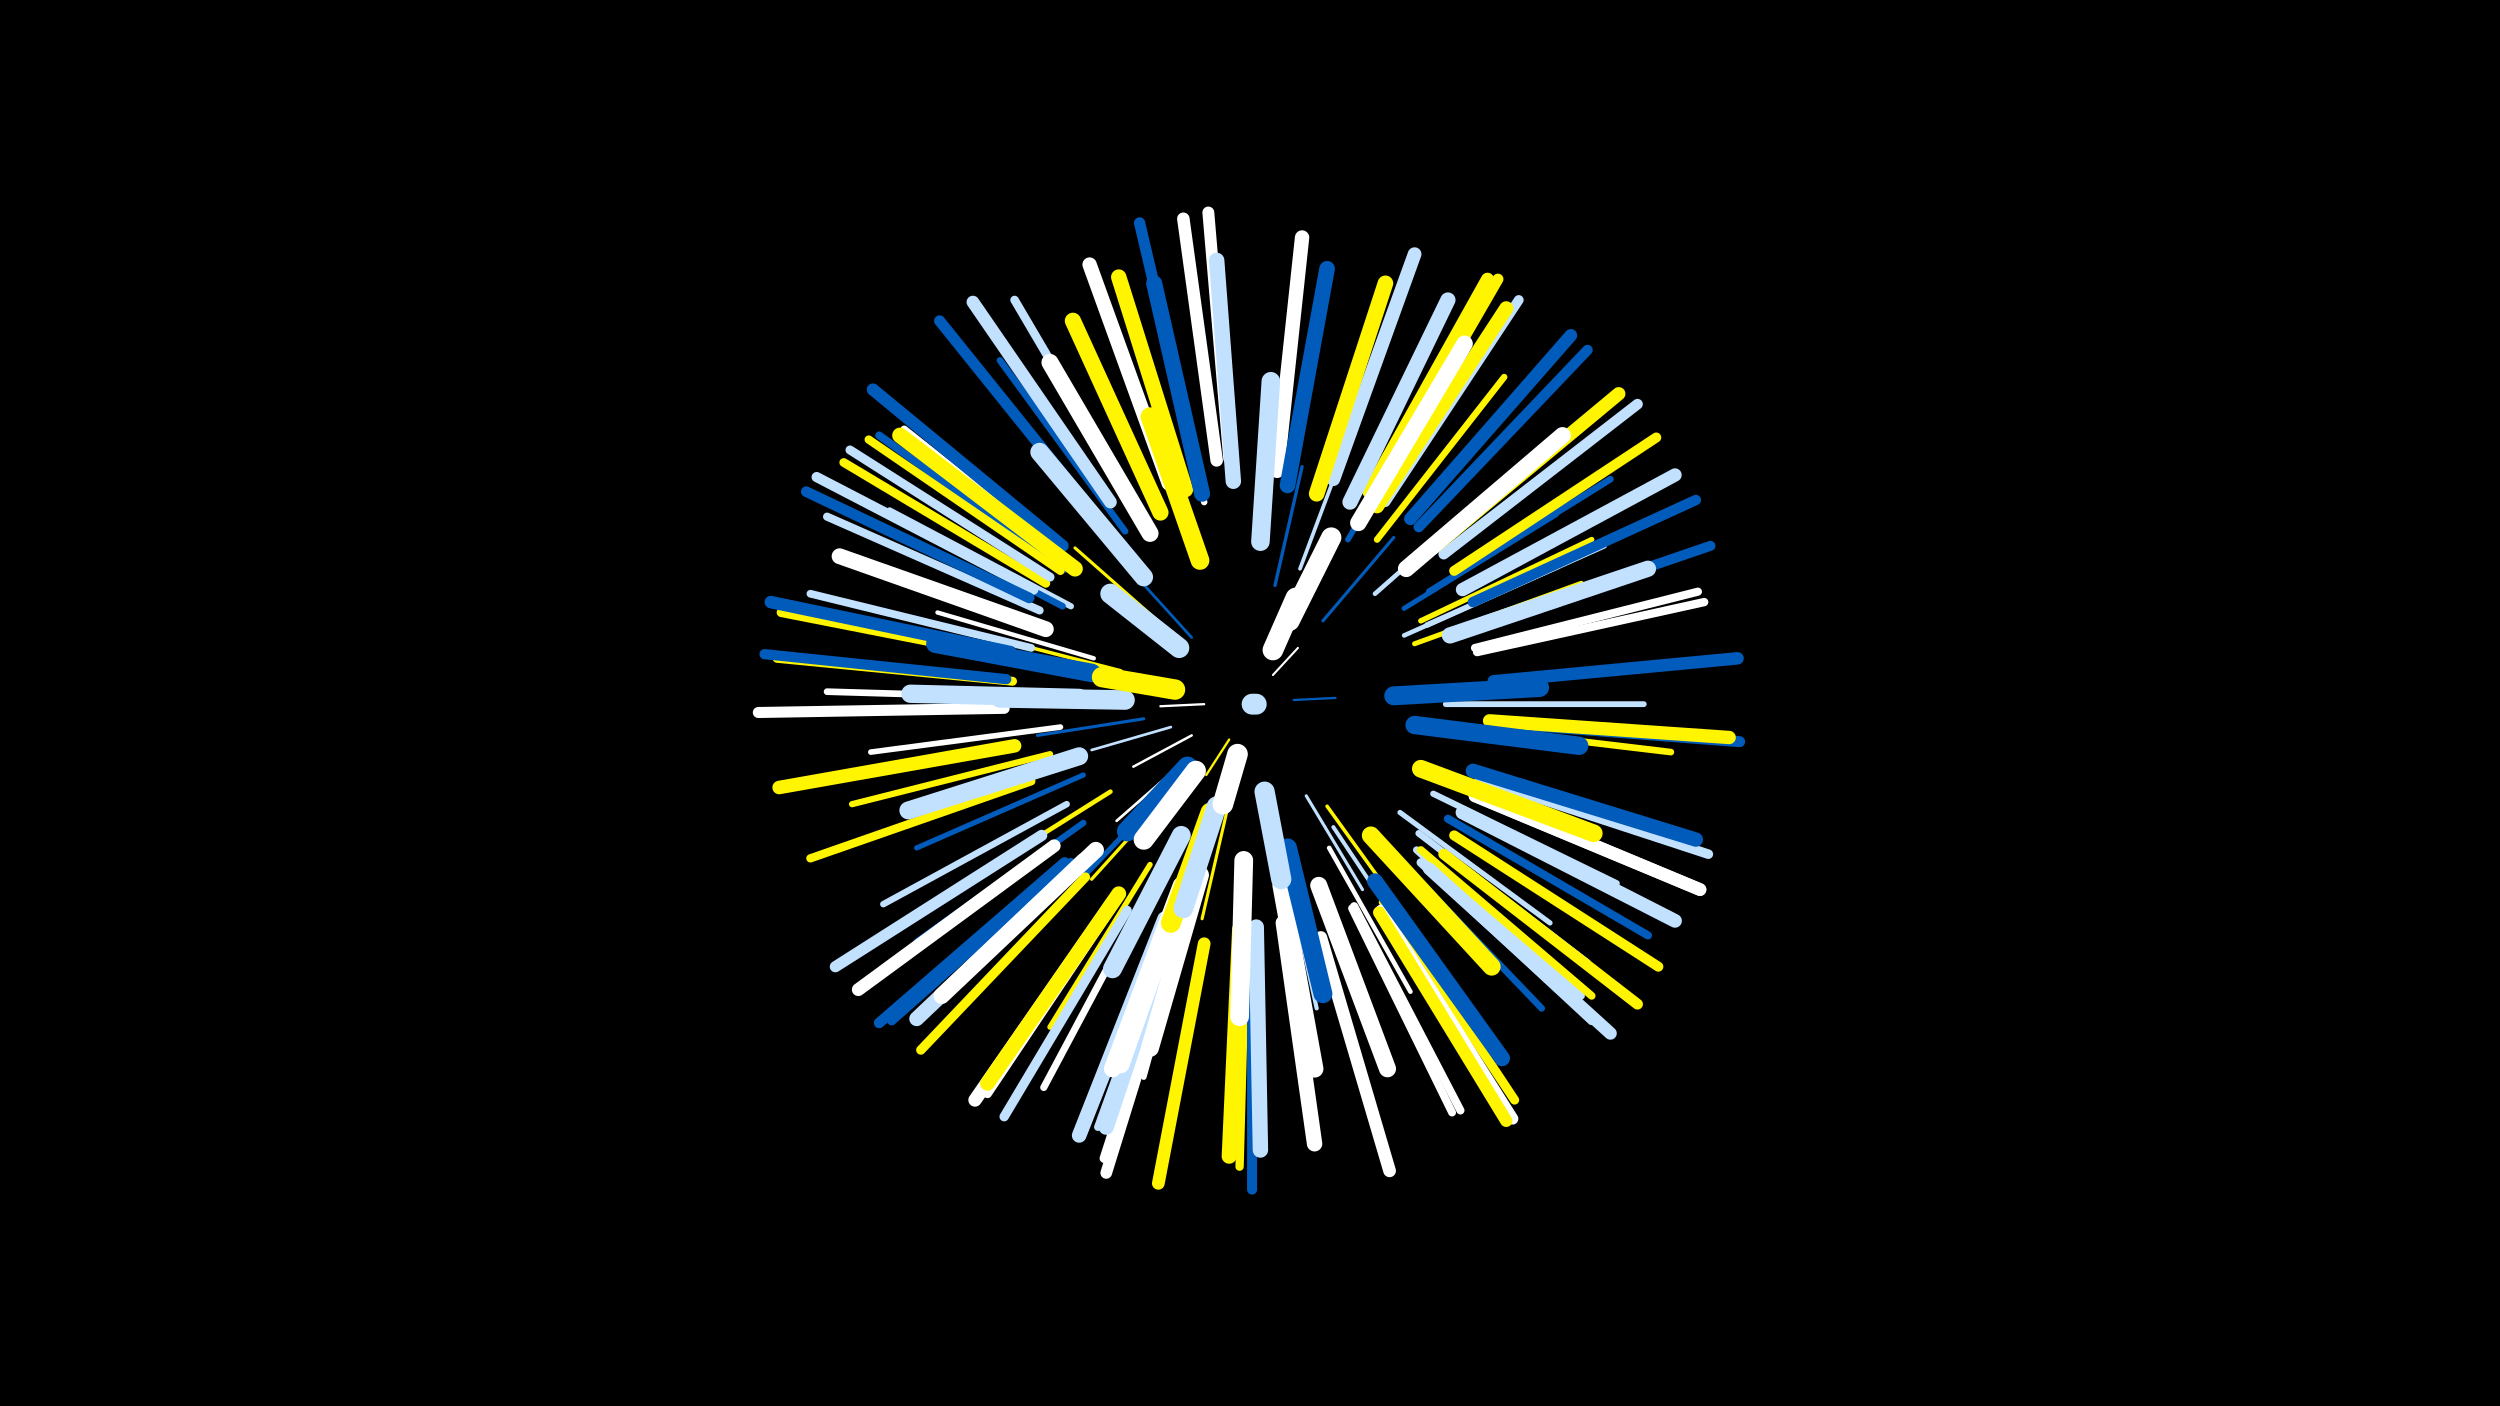 <svg width="1200" height="675" viewBox="-500 -500 1200 675" xmlns="http://www.w3.org/2000/svg"><path d="M-500-500h1200v675h-1200z" fill="#000"/><style>.sparkles path{stroke-linecap:round}</style><g class="sparkles"><path d="M111-176l12-13" stroke-width="1.0" stroke="#fff1"/><path d="M90-145l-11 17" stroke-width="1.1" stroke="#fff5001"/><path d="M121-164l20-1" stroke-width="1.1" stroke="#005bbb1"/><path d="M78-162l-21 1" stroke-width="1.1" stroke="#fff2"/><path d="M72-147l-28 15" stroke-width="1.2" stroke="#fff4"/><path d="M62-151l-38 11" stroke-width="1.3" stroke="#c2e1ff7"/><path d="M72-194l-29-32" stroke-width="1.3" stroke="#005bbb8"/><path d="M68-134l-32 28" stroke-width="1.3" stroke="#fff8"/><path d="M49-155l-51 8" stroke-width="1.5" stroke="#005bbbC"/><path d="M127-118l27 45" stroke-width="1.5" stroke="#c2e1ffD"/><path d="M135-202l34-40" stroke-width="1.5" stroke="#005bbbD"/><path d="M89-111l-12 52" stroke-width="1.5" stroke="#fff500D"/><path d="M58-200l-42-37" stroke-width="1.5" stroke="#fff500F"/><path d="M62-120l-38 42" stroke-width="1.6" stroke="#fff500F"/><path d="M112-219l13-57" stroke-width="1.6" stroke="#005bbb10"/><path d="M137-113l36 50" stroke-width="1.7" stroke="#fff50012"/><path d="M38-178l-62-16" stroke-width="1.7" stroke="#fff50014"/><path d="M124-227l24-64" stroke-width="1.8" stroke="#c2e1ff17"/><path d="M78-228l-22-66" stroke-width="1.9" stroke="#005bbb18"/><path d="M140-103l40 60" stroke-width="1.9" stroke="#c2e1ff1A"/><path d="M116-89l16 73" stroke-width="2.0" stroke="#c2e1ff1C"/><path d="M25-184l-75-22" stroke-width="2.1" stroke="#fff1F"/><path d="M138-93l39 69" stroke-width="2.2" stroke="#fff20"/><path d="M33-120l-67 42" stroke-width="2.2" stroke="#fff50020"/><path d="M160-215l59-52" stroke-width="2.2" stroke="#c2e1ff20"/><path d="M174-195l74-33" stroke-width="2.2" stroke="#c2e1ff22"/><path d="M179-191l80-29" stroke-width="2.4" stroke="#fff50026"/><path d="M174-208l73-45" stroke-width="2.4" stroke="#005bbb28"/><path d="M20-128l-80 35" stroke-width="2.5" stroke="#005bbb29"/><path d="M39-99l-61 64" stroke-width="2.5" stroke="#005bbb2A"/><path d="M172-110l72 53" stroke-width="2.5" stroke="#c2e1ff2B"/><path d="M182-202l82-39" stroke-width="2.6" stroke="#fff5002E"/><path d="M52-85l-48 78" stroke-width="2.6" stroke="#fff5002E"/><path d="M9-151l-91 12" stroke-width="2.7" stroke="#fff2E"/><path d="M147-241l47-79" stroke-width="2.7" stroke="#005bbb2F"/><path d="M185-200l85-38" stroke-width="2.7" stroke="#c2e1ff30"/><path d="M74-73l-25 90" stroke-width="2.7" stroke="#fff31"/><path d="M194-162l95 0" stroke-width="2.8" stroke="#c2e1ff32"/><path d="M14-209l-87-46" stroke-width="3.0" stroke="#c2e1ff38"/><path d="M188-119l88 43" stroke-width="3.0" stroke="#c2e1ff38"/><path d="M20-105l-80 57" stroke-width="3.0" stroke="#005bbb39"/><path d="M4-138l-95 24" stroke-width="3.0" stroke="#fff50039"/><path d="M194-194l93-32" stroke-width="3.0" stroke="#fff50039"/><path d="M161-241l61-78" stroke-width="3.1" stroke="#fff5003A"/><path d="M78-259l-23-97" stroke-width="3.1" stroke="#fff3A"/><path d="M12-114l-88 48" stroke-width="3.1" stroke="#c2e1ff3B"/><path d="M-1-165l-102-3" stroke-width="3.2" stroke="#fff3E"/><path d="M10-209l-90-47" stroke-width="3.2" stroke="#005bbb3E"/><path d="M170-89l70 73" stroke-width="3.2" stroke="#005bbb3E"/><path d="M186-216l87-54" stroke-width="3.2" stroke="#005bbb3E"/><path d="M201-151l101 12" stroke-width="3.2" stroke="#fff5003E"/><path d="M40-245l-60-82" stroke-width="3.2" stroke="#005bbb3F"/><path d="M181-100l81 62" stroke-width="3.2" stroke="#c2e1ff3F"/><path d="M50-70l-49 92" stroke-width="3.4" stroke="#fff44"/><path d="M17-228l-83-66" stroke-width="3.5" stroke="#fff46"/><path d="M180-92l79 70" stroke-width="3.5" stroke="#c2e1ff47"/><path d="M182-92l82 70" stroke-width="3.7" stroke="#fff5004B"/><path d="M64-61l-37 102" stroke-width="3.7" stroke="#c2e1ff4B"/><path d="M-5-189l-106-26" stroke-width="3.7" stroke="#c2e1ff4D"/><path d="M149-64l48 98" stroke-width="3.8" stroke="#fff4F"/><path d="M11-227l-89-64" stroke-width="3.8" stroke="#005bbb50"/><path d="M150-65l51 98" stroke-width="3.9" stroke="#fff50"/><path d="M195-107l96 56" stroke-width="3.9" stroke="#005bbb52"/><path d="M-1-207l-102-45" stroke-width="3.9" stroke="#c2e1ff52"/><path d="M208-189l107-27" stroke-width="3.9" stroke="#fff53"/><path d="M9-226l-92-63" stroke-width="4.0" stroke="#fff50054"/><path d="M98-51l-3 111" stroke-width="4.0" stroke="#fff50055"/><path d="M-5-125l-106 37" stroke-width="4.0" stroke="#fff50055"/><path d="M209-187l109-24" stroke-width="4.0" stroke="#fff56"/><path d="M182-86l82 76" stroke-width="4.1" stroke="#c2e1ff56"/><path d="M44-259l-57-97" stroke-width="4.1" stroke="#c2e1ff57"/><path d="M37-69l-63 94" stroke-width="4.2" stroke="#fff5A"/><path d="M2-220l-97-58" stroke-width="4.2" stroke="#fff5005B"/><path d="M4-223l-96-61" stroke-width="4.3" stroke="#c2e1ff5C"/><path d="M-14-173l-113-11" stroke-width="4.3" stroke="#fff5005E"/><path d="M164-67l63 95" stroke-width="4.4" stroke="#fff50060"/><path d="M14-86l-86 76" stroke-width="4.4" stroke="#005bbb60"/><path d="M65-53l-35 109" stroke-width="4.4" stroke="#fff60"/><path d="M-13-184l-112-22" stroke-width="4.4" stroke="#fff50060"/><path d="M21-79l-79 83" stroke-width="4.5" stroke="#fff50062"/><path d="M41-63l-59 99" stroke-width="4.5" stroke="#c2e1ff64"/><path d="M210-126l110 36" stroke-width="4.6" stroke="#c2e1ff66"/><path d="M165-259l64-97" stroke-width="4.7" stroke="#c2e1ff6A"/><path d="M101-46l0 117" stroke-width="4.8" stroke="#005bbb6B"/><path d="M210-200l111-38" stroke-width="4.8" stroke="#005bbb6B"/><path d="M198-226l97-64" stroke-width="4.8" stroke="#fff5006B"/><path d="M198-99l98 63" stroke-width="4.8" stroke="#fff5006C"/><path d="M-4-217l-104-54" stroke-width="4.9" stroke="#c2e1ff6F"/><path d="M-17-174l-116-12" stroke-width="4.9" stroke="#005bbb6F"/><path d="M207-211l107-49" stroke-width="5.0" stroke="#005bbb70"/><path d="M181-247l81-85" stroke-width="5.0" stroke="#005bbb71"/><path d="M11-86l-89 77" stroke-width="5.1" stroke="#005bbb73"/><path d="M193-234l93-72" stroke-width="5.1" stroke="#c2e1ff73"/><path d="M-6-213l-107-51" stroke-width="5.1" stroke="#005bbb74"/><path d="M193-90l93 72" stroke-width="5.2" stroke="#fff50076"/><path d="M-18-160l-118 2" stroke-width="5.3" stroke="#fff79"/><path d="M160-264l59-102" stroke-width="5.3" stroke="#fff5007A"/><path d="M25-254l-74-92" stroke-width="5.3" stroke="#005bbb7A"/><path d="M218-153l117 9" stroke-width="5.3" stroke="#005bbb7B"/><path d="M74-278l-27-115" stroke-width="5.4" stroke="#005bbb7B"/><path d="M0-99l-99 63" stroke-width="5.4" stroke="#c2e1ff7B"/><path d="M66-50l-35 113" stroke-width="5.6" stroke="#fff81"/><path d="M163-63l63 100" stroke-width="5.6" stroke="#fff82"/><path d="M90-280l-10-118" stroke-width="5.7" stroke="#fff85"/><path d="M162-62l61 100" stroke-width="5.9" stroke="#fff5008A"/><path d="M10-238l-91-75" stroke-width="5.9" stroke="#005bbb8A"/><path d="M217-173l117-11" stroke-width="6.0" stroke="#005bbb8C"/><path d="M-15-187l-115-24" stroke-width="6.0" stroke="#005bbb8C"/><path d="M84-279l-16-116" stroke-width="6.0" stroke="#fff8E"/><path d="M186-83l87 79" stroke-width="6.1" stroke="#c2e1ff8F"/><path d="M208-118l108 45" stroke-width="6.1" stroke="#c2e1ff8F"/><path d="M134-50l33 112" stroke-width="6.1" stroke="#fff90"/><path d="M78-47l-22 115" stroke-width="6.1" stroke="#fff50090"/><path d="M177-251l77-88" stroke-width="6.1" stroke="#005bbb90"/><path d="M33-259l-66-96" stroke-width="6.1" stroke="#c2e1ff91"/><path d="M208-118l108 45" stroke-width="6.1" stroke="#fff91"/><path d="M157-264l57-102" stroke-width="6.2" stroke="#fff50094"/><path d="M6-94l-94 69" stroke-width="6.2" stroke="#fff94"/><path d="M202-217l102-55" stroke-width="6.4" stroke="#c2e1ff98"/><path d="M34-67l-66 95" stroke-width="6.4" stroke="#fff99"/><path d="M188-237l89-74" stroke-width="6.4" stroke="#fff5009A"/><path d="M215-154l115 8" stroke-width="6.4" stroke="#fff5009A"/><path d="M-13-142l-113 20" stroke-width="6.5" stroke="#fff5009C"/><path d="M140-270l39-108" stroke-width="6.6" stroke="#c2e1ff9E"/><path d="M202-110l102 52" stroke-width="6.6" stroke="#c2e1ff9F"/><path d="M161-257l62-95" stroke-width="6.8" stroke="#fff500A4"/><path d="M113-274l12-112" stroke-width="6.9" stroke="#fffA5"/><path d="M61-268l-38-105" stroke-width="6.9" stroke="#fffA6"/><path d="M207-130l107 33" stroke-width="6.9" stroke="#005bbbA8"/><path d="M59-59l-41 104" stroke-width="7.0" stroke="#c2e1ffA8"/><path d="M37-71l-63 91" stroke-width="7.1" stroke="#fff500AB"/><path d="M20-87l-80 76" stroke-width="7.1" stroke="#c2e1ffAD"/><path d="M95-54l-5 109" stroke-width="7.2" stroke="#fff500B0"/><path d="M148-259l47-97" stroke-width="7.3" stroke="#c2e1ffB3"/><path d="M65-61l-34 102" stroke-width="7.4" stroke="#c2e1ffB4"/><path d="M103-55l2 107" stroke-width="7.4" stroke="#c2e1ffB4"/><path d="M69-265l-32-102" stroke-width="7.4" stroke="#fff500B5"/><path d="M116-57l15 106" stroke-width="7.4" stroke="#fffB6"/><path d="M92-269l-8-106" stroke-width="7.4" stroke="#c2e1ffB6"/><path d="M132-263l33-101" stroke-width="7.5" stroke="#fff500B7"/><path d="M118-267l19-104" stroke-width="7.5" stroke="#005bbbB7"/><path d="M16-227l-84-64" stroke-width="7.5" stroke="#fff500B8"/><path d="M160-77l61 85" stroke-width="7.6" stroke="#005bbbBA"/><path d="M2-198l-99-35" stroke-width="7.6" stroke="#fffBB"/><path d="M77-263l-23-101" stroke-width="7.7" stroke="#005bbbBD"/><path d="M26-92l-74 70" stroke-width="7.8" stroke="#fffBF"/><path d="M57-254l-42-92" stroke-width="7.8" stroke="#fff500C0"/><path d="M196-195l95-32" stroke-width="7.8" stroke="#c2e1ffC1"/><path d="M152-249l51-86" stroke-width="7.9" stroke="#fffC2"/><path d="M175-227l75-64" stroke-width="8.0" stroke="#fffC5"/><path d="M52-244l-48-82" stroke-width="8.2" stroke="#fffCB"/><path d="M133-75l33 88" stroke-width="8.2" stroke="#fffCD"/><path d="M67-75l-33 88" stroke-width="8.2" stroke="#fffCD"/><path d="M69-76l-31 87" stroke-width="8.3" stroke="#fffCF"/><path d="M115-75l16 88" stroke-width="8.5" stroke="#fffD3"/><path d="M182-131l83 31" stroke-width="8.5" stroke="#fff500D4"/><path d="M76-80l-24 83" stroke-width="8.6" stroke="#fffD6"/><path d="M18-137l-82 26" stroke-width="8.6" stroke="#c2e1ffD7"/><path d="M158-99l58 63" stroke-width="8.6" stroke="#fff500D7"/><path d="M18-165l-81-2" stroke-width="8.8" stroke="#c2e1ffDB"/><path d="M179-152l79 10" stroke-width="8.8" stroke="#005bbbDD"/><path d="M49-223l-50-60" stroke-width="8.9" stroke="#c2e1ffDE"/><path d="M105-240l5-77" stroke-width="8.9" stroke="#c2e1ffDF"/><path d="M24-177l-75-14" stroke-width="8.9" stroke="#005bbbE0"/><path d="M97-87l-2 75" stroke-width="9.0" stroke="#fffE1"/><path d="M76-231l-24-69" stroke-width="9.0" stroke="#fff500E3"/><path d="M118-93l17 70" stroke-width="9.1" stroke="#005bbbE4"/><path d="M67-99l-33 64" stroke-width="9.1" stroke="#c2e1ffE4"/><path d="M169-166l70-4" stroke-width="9.1" stroke="#005bbbE6"/><path d="M40-164l-60-1" stroke-width="9.4" stroke="#c2e1ffED"/><path d="M81-110l-19 53" stroke-width="9.5" stroke="#fff500EF"/><path d="M84-113l-16 49" stroke-width="9.5" stroke="#c2e1ffF2"/><path d="M119-202l20-40" stroke-width="9.7" stroke="#fffF5"/><path d="M107-120l8 42" stroke-width="9.7" stroke="#c2e1ffF6"/><path d="M66-189l-33-26" stroke-width="9.7" stroke="#c2e1ffF6"/><path d="M70-132l-29 31" stroke-width="9.7" stroke="#005bbbF6"/><path d="M74-130l-25 33" stroke-width="9.7" stroke="#fffF6"/><path d="M64-169l-35-6" stroke-width="9.8" stroke="#fff500F8"/><path d="M111-188l11-25" stroke-width="9.9" stroke="#fffFB"/><path d="M94-138l-7 24" stroke-width="9.9" stroke="#fffFC"/><path d="M101-162l2 0" stroke-width="10.0" stroke="#c2e1ffFE"/></g></svg>